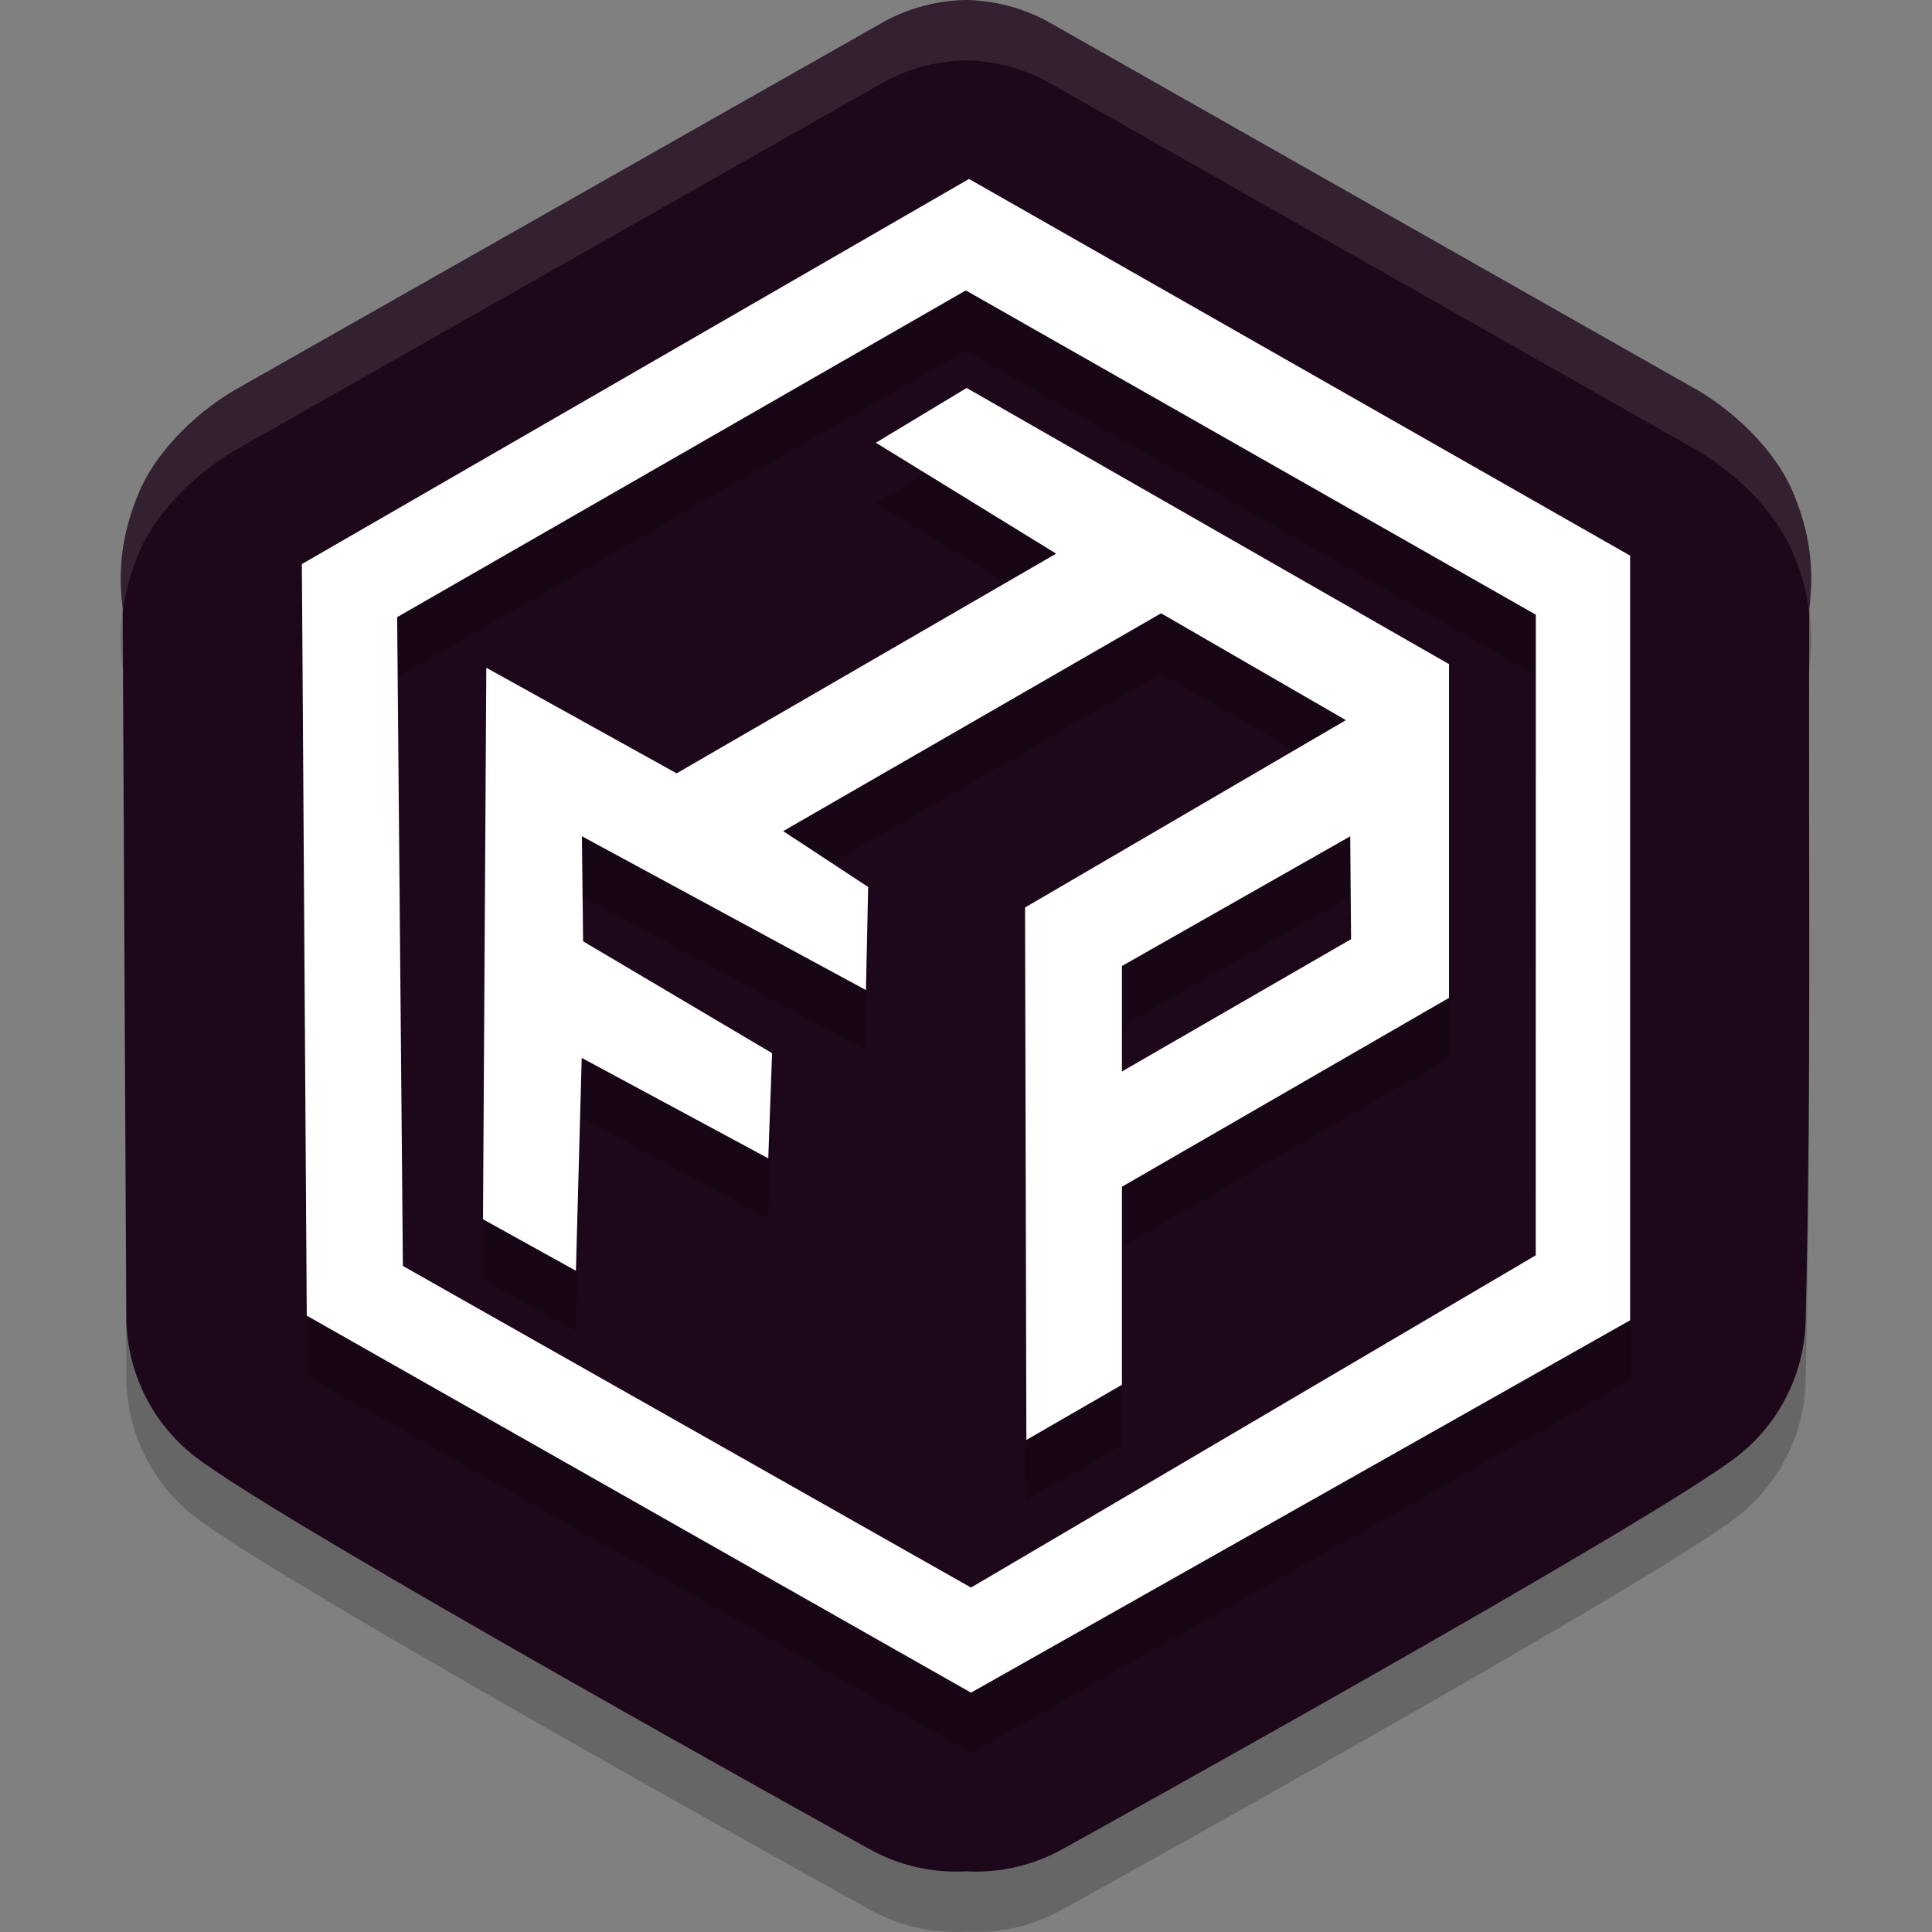 <svg xmlns="http://www.w3.org/2000/svg" width="32" height="32" version="1.1">
 <rect width="100%" height="100%" fill="#808080" stroke="none"/>
 <path style="opacity:0.2" d="M 16,1 C 15.53,1.008 15.068,1.129 14.654,1.352 L 4.042,7.373 C 3.326,7.756 2.608,8.426 2.298,9.165 1.958,9.974 1.974,10.606 2.033,11.083 L 2.093,22.874 C 2.115,23.749 2.524,24.569 3.212,25.111 4.587,26.196 14.388,31.62 14.388,31.62 14.878,31.896 15.438,32.027 16,31.995 16.562,32.027 17.122,31.896 17.612,31.62 17.612,31.62 27.413,26.196 28.788,25.111 29.475,24.569 29.886,23.749 29.907,22.874 30.004,18.889 29.95,14.959 29.967,11.083 30.026,10.606 30.042,9.974 29.702,9.165 29.392,8.426 28.674,7.756 27.958,7.373 L 17.346,1.352 C 16.932,1.129 16.47,1.008 16,1 Z"/>
 <path style="fill:#1d081b" d="M 16,0 C 15.53,0.008 15.068,0.129 14.654,0.352 L 4.042,6.373 C 3.326,6.756 2.608,7.426 2.298,8.165 1.958,8.973 1.974,9.606 2.033,10.083 L 2.093,21.874 C 2.115,22.749 2.524,23.569 3.212,24.111 4.587,25.196 14.388,30.62 14.388,30.62 14.878,30.896 15.438,31.027 16,30.995 16.562,31.027 17.122,30.896 17.612,30.62 17.612,30.62 27.413,25.196 28.788,24.111 29.475,23.569 29.886,22.749 29.907,21.874 30.004,17.889 29.95,13.959 29.967,10.083 30.026,9.606 30.042,8.973 29.702,8.165 29.392,7.426 28.674,6.756 27.958,6.373 L 17.346,0.352 C 16.932,0.129 16.47,0.008 16,0 Z"/>
 <path style="fill:#ffffff;opacity:0.1" d="M 16 0 C 15.53 0.008 15.068 0.129 14.654 0.352 L 4.043 6.373 C 3.327 6.756 2.607 7.427 2.297 8.166 C 1.957 8.974 1.975 9.605 2.033 10.082 L 2.033 10.146 C 2.07 9.852 2.144 9.53 2.297 9.166 C 2.607 8.427 3.327 7.756 4.043 7.373 L 14.654 1.352 C 15.068 1.129 15.53 1.008 16 1 C 16.47 1.008 16.932 1.129 17.346 1.352 L 27.957 7.373 C 28.673 7.756 29.391 8.427 29.701 9.166 C 29.855 9.531 29.93 9.854 29.967 10.148 C 29.967 10.126 29.967 10.104 29.967 10.082 C 30.026 9.605 30.041 8.974 29.701 8.166 C 29.391 7.427 28.673 6.756 27.957 6.373 L 17.346 0.352 C 16.932 0.129 16.47 0.008 16 0 z"/>
 <path style="opacity:0.2" d="M 16.011,7.426 14.507,8.333 17.493,10.17 11.207,13.809 8.055,12.06 8,21.195 9.539,22.048 9.635,18.522 12.725,20.186 12.788,18.444 9.658,16.591 9.638,14.851 14.343,17.399 14.379,15.691 12.972,14.766 19.231,11.158 22.292,12.928 16.978,16.031 17,24.85 18.583,23.936 V 20.656 L 24,17.528 V 12 Z M 22.364,14.852 22.378,16.556 18.583,18.747 V 17 Z M 16.05,3.964 5,10.343 5.081,22.791 16.083,29.036 27,22.868 V 10.203 Z M 15.997,5.81 25.438,11.181 25.437,21.792 16.083,27.295 6.673,21.968 6.578,11.222 Z"/>
 <path style="fill:#ffffff" d="M 16.011,6.426 14.507,7.333 17.493,9.17 11.207,12.809 8.055,11.06 8,20.195 9.539,21.048 9.635,17.522 12.725,19.186 12.788,17.444 9.658,15.591 9.638,13.851 14.343,16.399 14.379,14.691 12.972,13.766 19.231,10.158 22.292,11.928 16.978,15.031 17,23.85 18.583,22.936 V 19.656 L 24,16.528 V 11 Z M 22.364,13.852 22.378,15.556 18.583,17.747 V 16 Z M 16.05,2.964 5,9.343 5.081,21.791 16.083,28.036 27,21.868 V 9.203 Z M 15.997,4.81 25.438,10.181 25.437,20.792 16.083,26.295 6.673,20.968 6.578,10.222 Z"/>
</svg>

